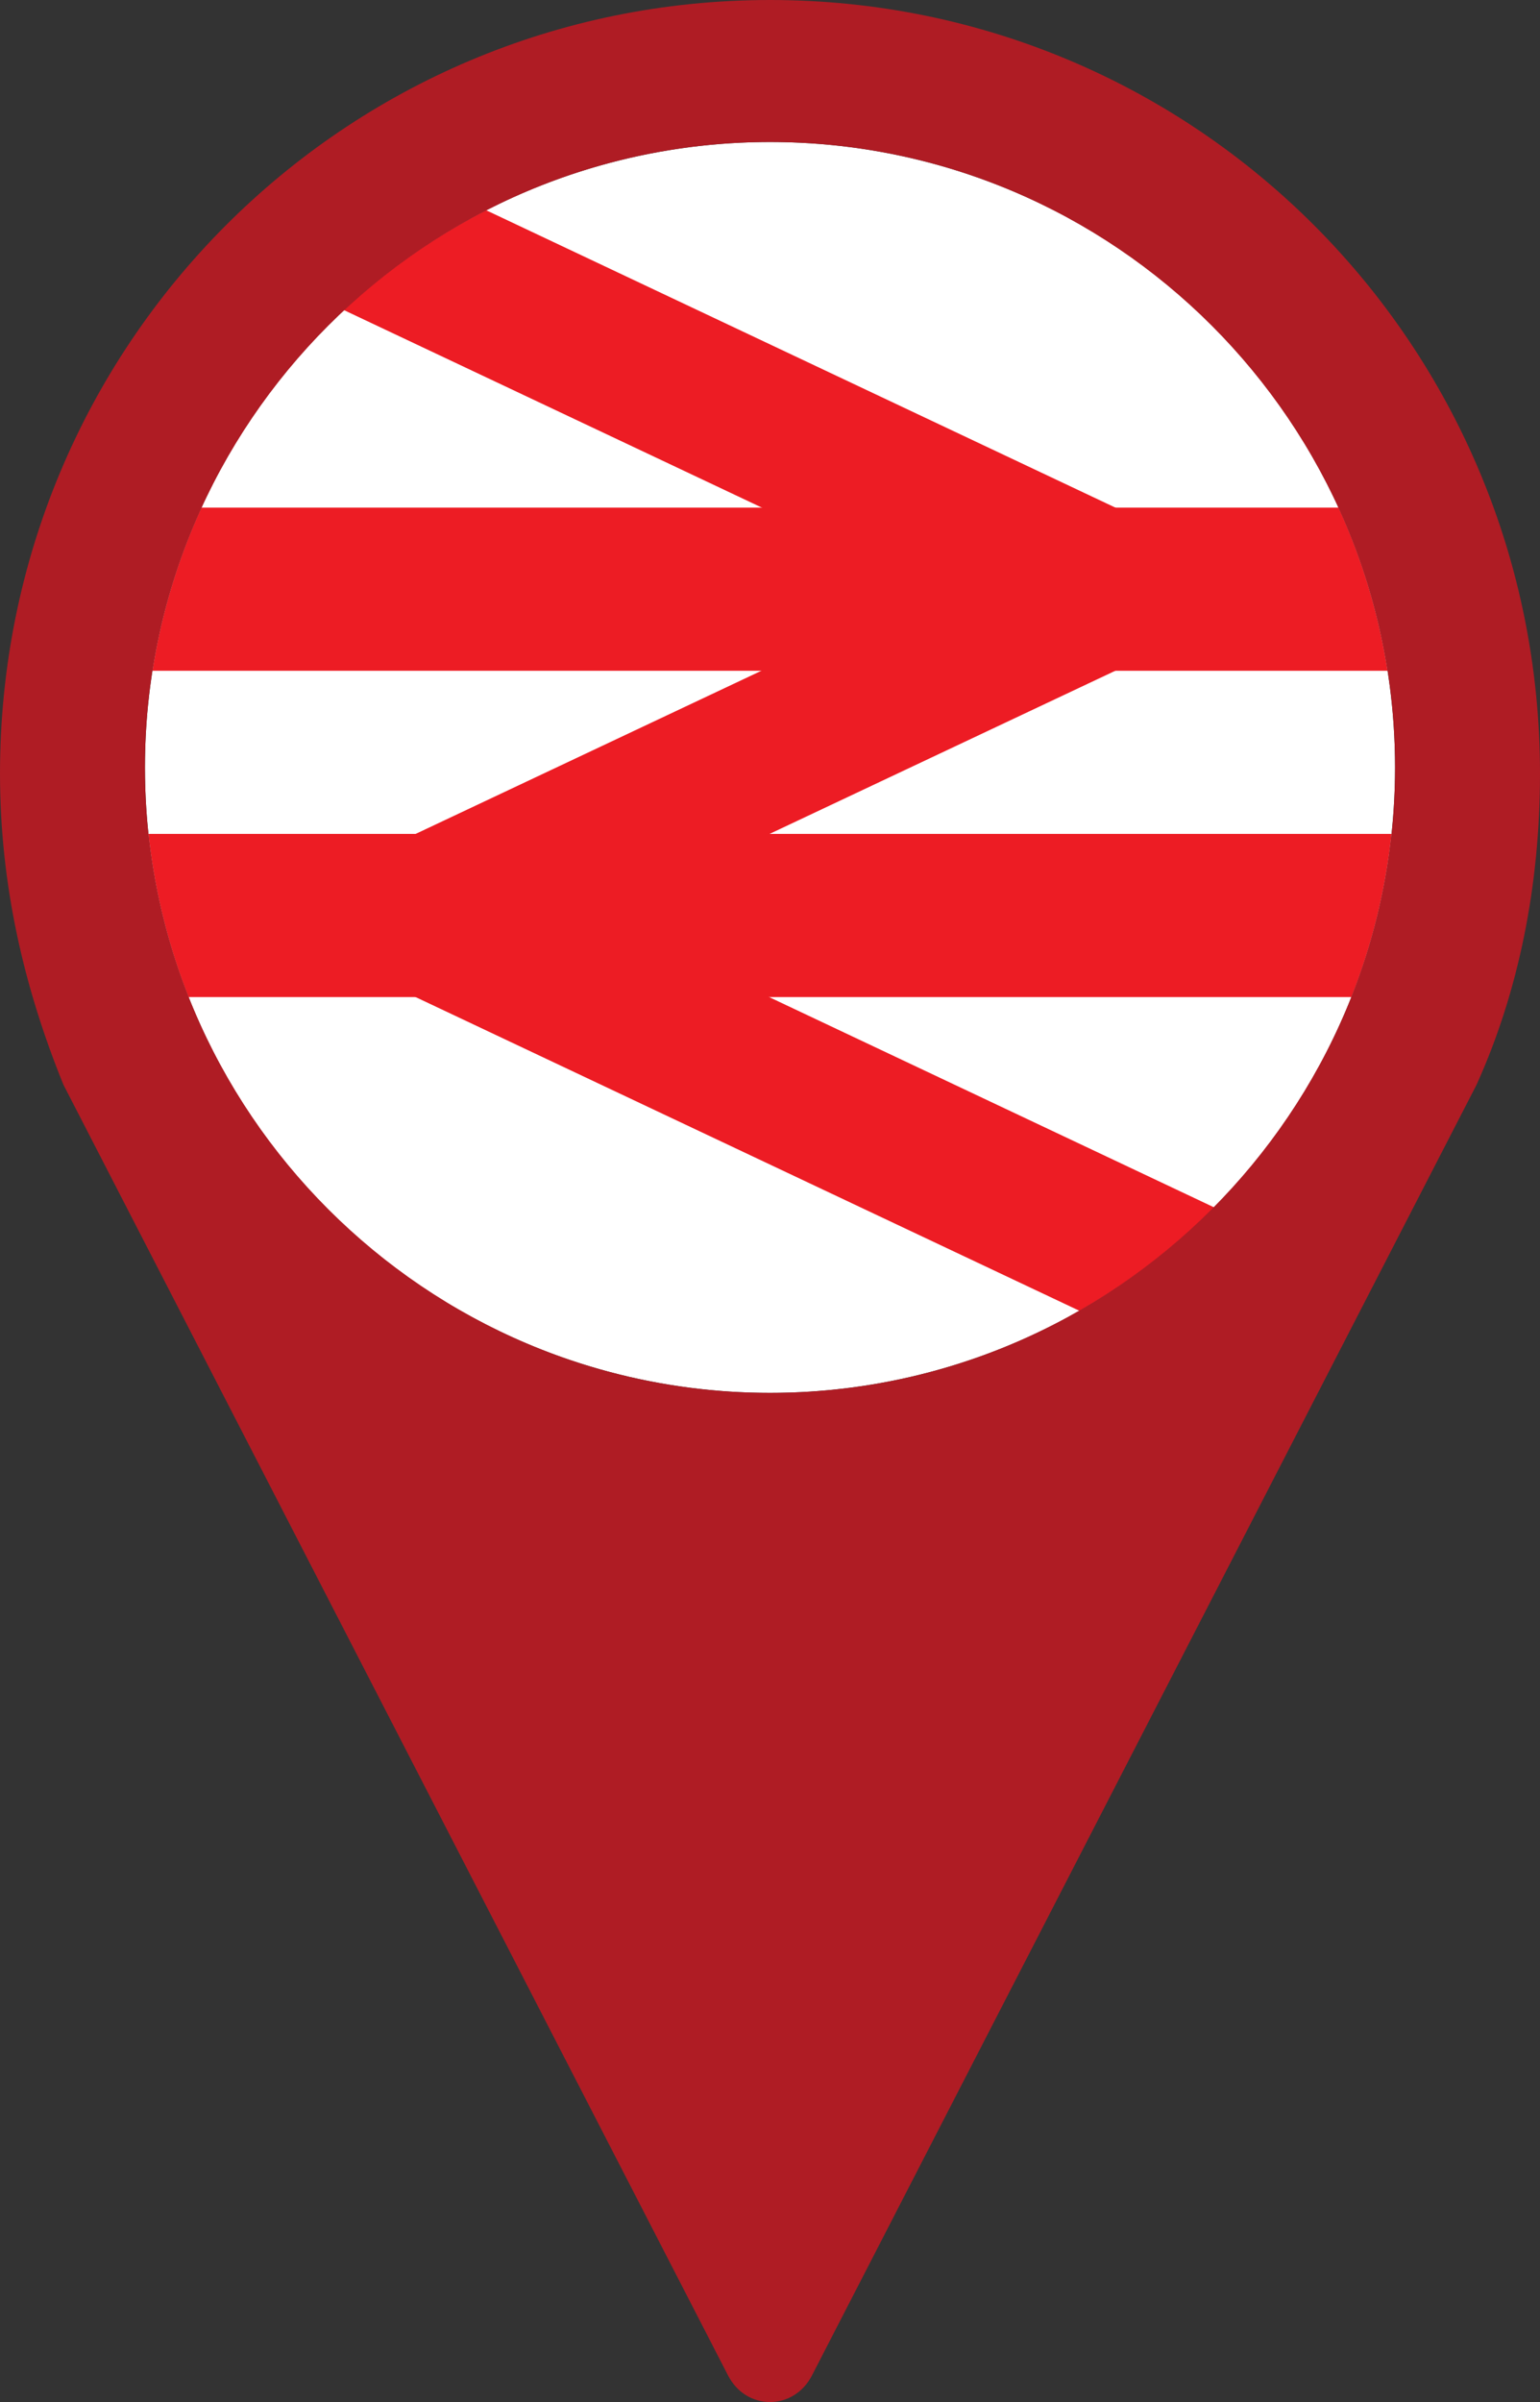<?xml version="1.0" encoding="utf-8"?>
<!-- Generator: Adobe Illustrator 24.1.2, SVG Export Plug-In . SVG Version: 6.00 Build 0)  -->
<svg version="1.1" id="Layer_1" xmlns="http://www.w3.org/2000/svg" xmlns:xlink="http://www.w3.org/1999/xlink" x="0px" y="0px"
	 viewBox="0 0 51 79.5" style="enable-background:new 0 0 51 79.5;" xml:space="preserve">
<rect x="0" y="0" width="51" height="79.5" fill="#333333" stroke="none"/>
<style type="text/css">
	.st0{clip-path:url(#SVGID_2_);fill:#FFFFFF;}
	.st1{clip-path:url(#SVGID_2_);}
	.st2{fill:none;stroke:#ED1C24;stroke-width:5;}
	.st3{fill:none;stroke:#ED1C24;stroke-width:5.4;}
	.st4{display:none;clip-path:url(#SVGID_2_);fill:#6CC11F;}
	.st5{fill:#AF1C24;}
</style>
<g>
	<defs>
		<circle id="SVGID_1_" cx="25.5" cy="25.4" r="20.7"/>
	</defs>
	<clipPath id="SVGID_2_">
		<use xlink:href="#SVGID_1_"  style="overflow:visible;"/>
	</clipPath>
	<circle class="st0" cx="25.5" cy="25.4" r="20.7"/>
	<g class="st1">
		<path class="st2" d="M2.5,3.3l34.3,16.2L13.9,30.3l34.3,16.2"/>
		<path class="st3" d="M1.7,19.5H49 M49,30.3H1.7"/>
	</g>
	<path class="st4" d="M24.8,4l-6.9,5.2l4.3,3.4h-4.3c0,0-5.2,0-5.2,5.2V35h8.6c0,0,0-3.4,3.4-3.4h22.4v-5.2h-6.9V16.1h6.9v-3.4H27.4
		l4.3-3.4L24.8,4 M16.2,16.1h8.6v10.3h-8.6V16.1 M28.2,16.1h8.6v10.3h-8.6V16.1 M16.2,29.9h1.7v3.4h-1.7V29.9 M24.8,35v0.9
		c0,2.4,1.9,4.3,4.3,4.3c1.7,0,3.3-1,3.9-2.6h2.4c0.7,1.6,2.2,2.6,3.9,2.6c2.4,0,4.3-1.9,4.3-4.3V35H24.8z"/>
</g>
<path class="st5" d="M25.5,0C11.4,0,0,11.4,0,25.6c0,3.7,0.8,7.1,2.1,10.3l22,42.7c0.6,1.2,2.2,1.2,2.8,0l22-42.7
	c1.4-3.1,2.1-6.6,2.1-10.3C51,11.4,39.6,0,25.5,0z M25.5,46.1c-11.4,0-20.7-9.3-20.7-20.7S14.1,4.7,25.5,4.7S46.2,14,46.2,25.4
	S36.9,46.1,25.5,46.1z"/>
</svg>
